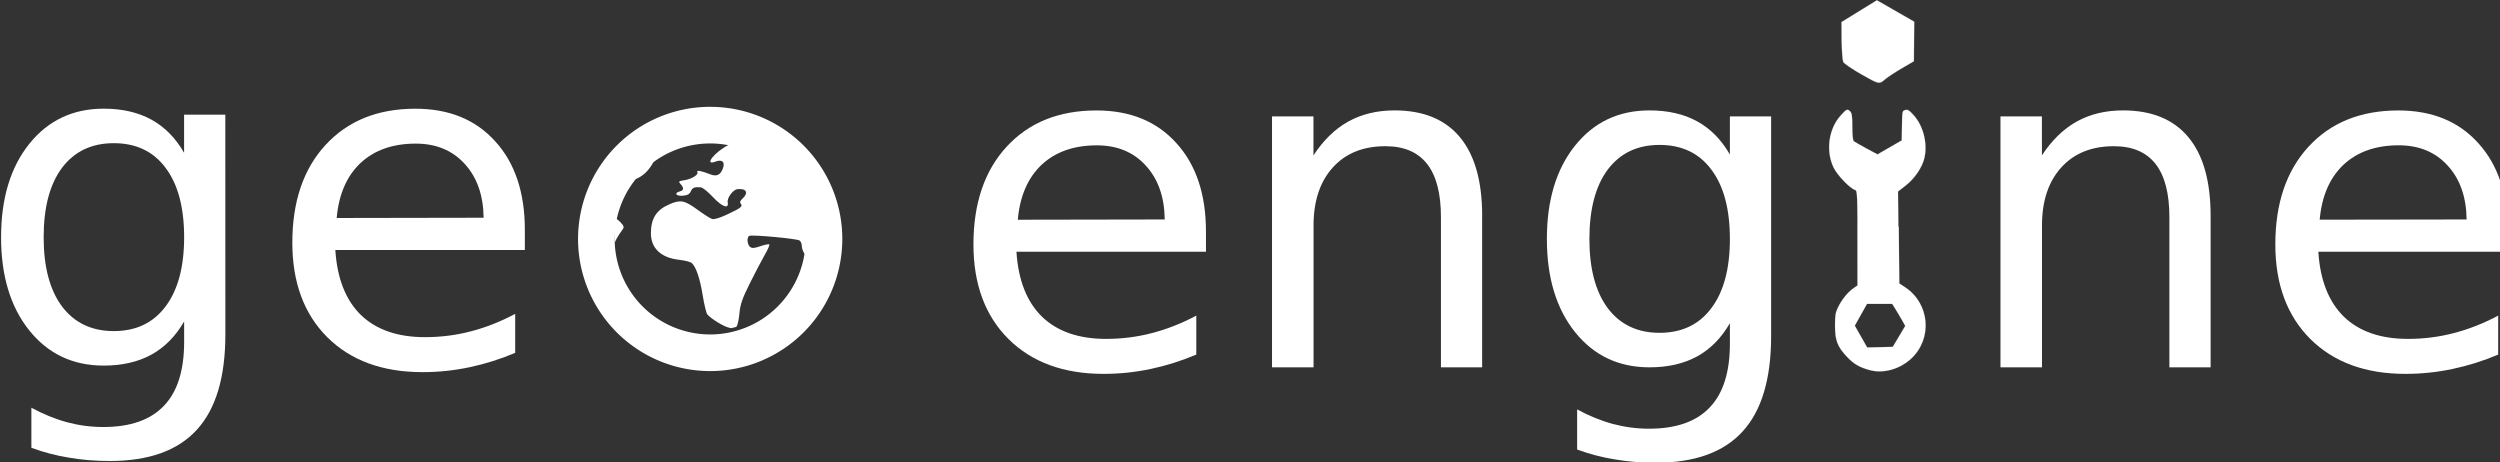 <?xml version="1.0" encoding="UTF-8" standalone="no"?>
<!-- Created with Inkscape (http://www.inkscape.org/) -->

<svg
   xmlns:dc="http://purl.org/dc/elements/1.1/"
   xmlns:cc="http://creativecommons.org/ns#"
   xmlns:rdf="http://www.w3.org/1999/02/22-rdf-syntax-ns#"
   xmlns:svg="http://www.w3.org/2000/svg"
   xmlns="http://www.w3.org/2000/svg"
   xmlns:sodipodi="http://sodipodi.sourceforge.net/DTD/sodipodi-0.dtd"
   xmlns:inkscape="http://www.inkscape.org/namespaces/inkscape"
   width="57.674mm"
   height="10.659mm"
   viewBox="0 0 57.674 10.659"
   version="1.1"
   id="svg8"
   sodipodi:docname="geoengine-white-web.svg"
   inkscape:version="0.92.3 (2405546, 2018-03-11)">
  <rect x="0" y="0" width="57.674" height="10.659" fill="#333333" stroke="none"/>
  <defs
     id="defs2">
    <clipPath
       clipPathUnits="userSpaceOnUse"
       id="clipPath4665">
      <ellipse
         style="opacity:1;stroke:#ffa8f0;stroke-width:0;stroke-miterlimit:4;stroke-dasharray:none;stroke-opacity:1"
         id="ellipse4667"
         cx="20.753"
         cy="14.144"
         rx="2.232"
         ry="2.282" />
    </clipPath>
  </defs>
  <sodipodi:namedview
     id="base"
     pagecolor="#ffffff"
     bordercolor="#666666"
     borderopacity="1.0"
     inkscape:pageopacity="0.0"
     inkscape:pageshadow="2"
     inkscape:zoom="5.6568546"
     inkscape:cx="92.858549"
     inkscape:cy="-34.415605"
     inkscape:document-units="mm"
     inkscape:current-layer="layer1"
     showgrid="false"
     inkscape:window-width="2880"
     inkscape:window-height="1706"
     inkscape:window-x="5749"
     inkscape:window-y="772"
     inkscape:window-maximized="1"
     showguides="false"
     inkscape:guide-bbox="true"
     inkscape:snap-page="false"
     fit-margin-top="0"
     fit-margin-left="0"
     fit-margin-right="0"
     fit-margin-bottom="0">
    <sodipodi:guide
       position="-30.333,-13.763"
       orientation="0,1"
       id="guide4715"
       inkscape:locked="false" />
    <sodipodi:guide
       position="10.653,2.092"
       orientation="0,1"
       id="guide4717"
       inkscape:locked="false" />
    <sodipodi:guide
       position="2.521,8.158"
       orientation="0,1"
       id="guide4757"
       inkscape:locked="false" />
    <sodipodi:guide
       position="13.373,7.354"
       orientation="0,1"
       id="guide19"
       inkscape:locked="false" />
    <sodipodi:guide
       position="42.516,9.23"
       orientation="1,0"
       id="guide4671"
       inkscape:locked="false" />
  </sodipodi:namedview>
  <g
     inkscape:label="Layer 1"
     inkscape:groupmode="layer"
     id="layer1"
     transform="translate(-4.338,-2.438)">
    <g
       aria-label="ge"
       style="font-style:normal;font-weight:normal;font-size:10.583px;line-height:1.25;font-family:sans-serif;letter-spacing:0px;word-spacing:0px;fill:#388e3c;fill-opacity:1;stroke:none;stroke-width:0.066;stroke-miterlimit:4;stroke-dasharray:none;stroke-opacity:0.5"
       id="text23">
      <path
         d="m 8.586,7.911 q 0,-1.034 -0.429,-1.602 -0.424,-0.568 -1.194,-0.568 -0.765,0 -1.194,0.568 -0.424,0.568 -0.424,1.602 0,1.028 0.424,1.597 0.429,0.568 1.194,0.568 0.77,0 1.194,-0.568 Q 8.586,8.939 8.586,7.911 Z M 9.537,10.154 q 0,1.478 -0.656,2.196 -0.656,0.723 -2.01,0.723 -0.501,0 -0.946,-0.078 -0.444,-0.072 -0.863,-0.227 V 11.844 q 0.419,0.227 0.827,0.336 0.408,0.109 0.832,0.109 0.935,0 1.4,-0.491 0.465,-0.486 0.465,-1.473 V 9.854 Q 8.291,10.366 7.831,10.619 q -0.46,0.253 -1.101,0.253 -1.065,0 -1.716,-0.811 -0.651,-0.811 -0.651,-2.15 0,-1.344 0.651,-2.155 0.651,-0.811 1.716,-0.811 0.641,0 1.101,0.253 0.46,0.253 0.754,0.765 V 5.084 h 0.951 z"
         style="fill:#ffffff;fill-opacity:1;stroke:none;stroke-width:0.066;stroke-miterlimit:4;stroke-dasharray:none;stroke-opacity:0.5"
         id="path22" />
      <path
         d="m 16.446,7.74 v 0.465 h -4.372 q 0.062,0.982 0.589,1.499 0.532,0.512 1.478,0.512 0.548,0 1.059,-0.134 0.517,-0.134 1.023,-0.403 v 0.899 q -0.512,0.217 -1.049,0.331 -0.537,0.114 -1.09,0.114 -1.385,0 -2.196,-0.806 -0.806,-0.806 -0.806,-2.181 0,-1.421 0.765,-2.253 0.77,-0.837 2.072,-0.837 1.168,0 1.845,0.754 0.682,0.749 0.682,2.041 z M 15.495,7.461 q -0.01,-0.78 -0.439,-1.245 -0.424,-0.465 -1.127,-0.465 -0.796,0 -1.276,0.45 -0.475,0.45 -0.548,1.266 z"
         style="fill:#ffffff;fill-opacity:1;stroke:none;stroke-width:0.066;stroke-miterlimit:4;stroke-dasharray:none;stroke-opacity:0.5"
         id="path24" />
    </g>
    <g
       aria-label="eng ne"
       style="font-style:normal;font-weight:normal;font-size:10.583px;line-height:1.25;font-family:sans-serif;letter-spacing:0px;word-spacing:0px;fill:#ffffff;fill-opacity:1;stroke:none;stroke-width:0.066;stroke-miterlimit:4;stroke-dasharray:none;stroke-opacity:0.5"
       id="text27">
      <path
         d="m 32.159,7.78 v 0.465 h -4.372 q 0.062,0.982 0.589,1.499 0.532,0.512 1.478,0.512 0.548,0 1.059,-0.134 0.517,-0.134 1.023,-0.403 v 0.899 q -0.512,0.217 -1.049,0.331 -0.537,0.114 -1.09,0.114 -1.385,0 -2.196,-0.806 -0.806,-0.806 -0.806,-2.181 0,-1.421 0.765,-2.253 0.77,-0.837 2.072,-0.837 1.168,0 1.845,0.754 0.682,0.749 0.682,2.041 z M 31.208,7.501 q -0.01,-0.78 -0.439,-1.245 -0.424,-0.465 -1.127,-0.465 -0.796,0 -1.276,0.45 -0.475,0.45 -0.548,1.266 z"
         style="fill:#ffffff;fill-opacity:1;stroke:none;stroke-width:0.066;stroke-miterlimit:4;stroke-dasharray:none;stroke-opacity:0.5"
         id="path27" />
      <path
         d="M 38.53,7.418 V 10.912 H 37.58 V 7.449 q 0,-0.822 -0.32,-1.23 -0.32,-0.408 -0.961,-0.408 -0.77,0 -1.214,0.491 -0.444,0.491 -0.444,1.338 V 10.912 H 33.683 V 5.124 h 0.956 v 0.899 q 0.341,-0.522 0.801,-0.78 0.465,-0.258 1.07,-0.258 0.997,0 1.509,0.62 0.512,0.615 0.512,1.814 z"
         style="fill:#ffffff;fill-opacity:1;stroke:none;stroke-width:0.066;stroke-miterlimit:4;stroke-dasharray:none;stroke-opacity:0.5"
         id="path29" />
      <path
         d="m 44.246,7.951 q 0,-1.034 -0.429,-1.602 -0.424,-0.568 -1.194,-0.568 -0.765,0 -1.194,0.568 -0.424,0.568 -0.424,1.602 0,1.028 0.424,1.597 0.429,0.568 1.194,0.568 0.77,0 1.194,-0.568 0.429,-0.568 0.429,-1.597 z m 0.951,2.243 q 0,1.478 -0.656,2.196 -0.656,0.723 -2.01,0.723 -0.501,0 -0.946,-0.078 -0.444,-0.072 -0.863,-0.227 V 11.883 q 0.419,0.227 0.827,0.336 0.408,0.109 0.832,0.109 0.935,0 1.4,-0.491 0.465,-0.486 0.465,-1.473 V 9.894 q -0.295,0.512 -0.754,0.765 -0.46,0.253 -1.101,0.253 -1.065,0 -1.716,-0.811 -0.651,-0.811 -0.651,-2.15 0,-1.344 0.651,-2.155 0.651,-0.811 1.716,-0.811 0.641,0 1.101,0.253 0.46,0.253 0.754,0.765 V 5.124 h 0.951 z"
         style="fill:#ffffff;fill-opacity:1;stroke:none;stroke-width:0.066;stroke-miterlimit:4;stroke-dasharray:none;stroke-opacity:0.5"
         id="path31" />
      <path
         d="M 55.336,7.418 V 10.912 H 54.385 V 7.449 q 0,-0.822 -0.32,-1.23 -0.32,-0.408 -0.961,-0.408 -0.77,0 -1.214,0.491 -0.444,0.491 -0.444,1.338 V 10.912 H 50.488 V 5.124 h 0.956 v 0.899 q 0.341,-0.522 0.801,-0.78 0.465,-0.258 1.07,-0.258 0.997,0 1.509,0.62 0.512,0.615 0.512,1.814 z"
         style="fill:#ffffff;fill-opacity:1;stroke:none;stroke-width:0.066;stroke-miterlimit:4;stroke-dasharray:none;stroke-opacity:0.5"
         id="path33" />
      <path
         d="m 62.193,7.78 v 0.465 h -4.372 q 0.062,0.982 0.589,1.499 0.532,0.512 1.478,0.512 0.548,0 1.059,-0.134 0.517,-0.134 1.023,-0.403 v 0.899 q -0.512,0.217 -1.049,0.331 -0.537,0.114 -1.09,0.114 -1.385,0 -2.196,-0.806 -0.806,-0.806 -0.806,-2.181 0,-1.421 0.765,-2.253 0.77,-0.837 2.072,-0.837 1.168,0 1.845,0.754 0.682,0.749 0.682,2.041 z M 61.242,7.501 Q 61.232,6.721 60.803,6.256 60.379,5.79 59.676,5.79 q -0.796,0 -1.276,0.45 -0.475,0.45 -0.548,1.266 z"
         style="fill:#ffffff;fill-opacity:1;stroke:none;stroke-width:0.066;stroke-miterlimit:4;stroke-dasharray:none;stroke-opacity:0.5"
         id="path35" />
    </g>
    <path
       style="fill:#ffffff;fill-opacity:1;fill-rule:nonzero;stroke:#ffffff;stroke-width:0.012;stroke-miterlimit:4;stroke-dasharray:none;stroke-opacity:0.5"
       d="m 47.295,4.16 c -0.216,-0.123 -0.409,-0.254 -0.429,-0.289 -0.02,-0.036 -0.038,-0.258 -0.04,-0.494 l -0.003,-0.429 0.407,-0.251 0.407,-0.251 0.43,0.247 0.43,0.247 -0.004,0.455 -0.004,0.455 -0.285,0.166 c -0.157,0.091 -0.337,0.211 -0.4,0.267 -0.111,0.097 -0.131,0.093 -0.508,-0.123 z"
       id="path4654"
       inkscape:connector-curvature="0" />
    <path
       id="path4652-6"
       style="fill:#ffffff;fill-opacity:1;fill-rule:nonzero;stroke:#ffffff;stroke-width:0.007;stroke-miterlimit:4;stroke-dasharray:none;stroke-opacity:0.5"
       d="m 47.189,7.671 0.001,1.352 -0.102,0.072 c -0.128,0.091 -0.26,0.256 -0.348,0.436 -0.057,0.116 -0.069,0.187 -0.068,0.421 3.01e-4,0.338 0.055,0.482 0.272,0.713 0.157,0.167 0.286,0.244 0.522,0.309 0.313,0.087 0.69,-0.015 0.955,-0.257 0.501,-0.459 0.44,-1.265 -0.125,-1.646 l -0.142,-0.095 -0.013,-1.307 z m 0.22,1.777 0.291,-2.52e-4 0.29,-2.63e-4 0.077,0.121 c 0.042,0.067 0.11,0.182 0.151,0.255 l 0.074,0.133 -0.144,0.242 -0.144,0.242 -0.295,0.007 -0.296,0.007 -0.143,-0.251 -0.143,-0.252 0.141,-0.253 z m 0.921,-4.476 c -0.012,-0.001 -0.024,4.15e-4 -0.038,0.005 -0.071,0.023 -0.07,0.012 -0.077,0.44 l -0.004,0.26 -0.28,0.162 -0.28,0.161 -0.253,-0.136 c -0.139,-0.075 -0.27,-0.15 -0.291,-0.166 -0.025,-0.02 -0.037,-0.125 -0.037,-0.335 -1.65e-4,-0.238 -0.011,-0.316 -0.047,-0.352 -0.068,-0.068 -0.083,-0.061 -0.225,0.097 -0.277,0.308 -0.343,0.822 -0.156,1.201 0.087,0.175 0.371,0.471 0.488,0.509 0.059,0.019 0.06,0.039 0.061,1.57 l 2.3e-5,0.069 0.95,-7.83e-4 -10e-4,-0.082 -0.016,-1.519 0.174,-0.135 c 0.208,-0.16 0.388,-0.425 0.436,-0.643 0.075,-0.336 -0.028,-0.738 -0.251,-0.984 -0.076,-0.084 -0.116,-0.118 -0.153,-0.122 z"
       inkscape:connector-curvature="0" />
    <path
       style="fill:none;fill-opacity:1;fill-rule:nonzero;stroke:#ffffff;stroke-width:0.845;stroke-miterlimit:4;stroke-dasharray:none;stroke-opacity:1;paint-order:normal"
       d="M 23.347,7.95 A 2.625,2.625 0 0 1 20.722,10.576 2.625,2.625 0 0 1 18.096,7.95 2.625,2.625 0 0 1 20.722,5.325 2.625,2.625 0 0 1 23.347,7.95 Z"
       id="path4740" />
    <path
       style="fill:#ffffff;fill-opacity:1;stroke:#388e3c;stroke-width:0;stroke-miterlimit:4;stroke-dasharray:none;stroke-opacity:1"
       d="m 20.288,16.742 c -0.261,-0.058 -0.622,-0.203 -0.853,-0.341 -0.567,-0.34 -0.956,-0.833 -1.162,-1.476 -0.117,-0.365 -0.123,-0.409 -0.106,-0.864 0.019,-0.535 0.11,-0.867 0.35,-1.273 0.278,-0.471 0.867,-0.947 1.421,-1.146 0.326,-0.118 1.108,-0.149 1.468,-0.059 0.945,0.237 1.72,1.027 1.93,1.967 0.373,1.672 -0.888,3.235 -2.593,3.214 -0.206,-0.003 -0.41,-0.012 -0.453,-0.022 z m 0.86,-0.32 0.156,-0.029 -0.129,-0.027 c -0.127,-0.027 -0.42,-0.206 -0.506,-0.309 -0.024,-0.029 -0.072,-0.227 -0.106,-0.44 -0.063,-0.393 -0.159,-0.671 -0.259,-0.749 -0.03,-0.024 -0.16,-0.055 -0.289,-0.07 -0.415,-0.047 -0.647,-0.266 -0.647,-0.613 0,-0.338 0.127,-0.538 0.424,-0.666 0.258,-0.112 0.35,-0.095 0.645,0.12 0.146,0.107 0.3,0.205 0.342,0.218 0.046,0.015 0.18,-0.025 0.34,-0.1 0.33,-0.155 0.374,-0.19 0.323,-0.252 -0.028,-0.033 -0.016,-0.068 0.039,-0.118 0.148,-0.134 0.09,-0.241 -0.117,-0.218 -0.102,0.012 -0.243,0.202 -0.224,0.302 0.032,0.166 -0.128,0.109 -0.344,-0.123 -0.11,-0.118 -0.234,-0.217 -0.275,-0.221 -0.146,-0.014 -0.194,0.006 -0.233,0.093 -0.028,0.065 -0.077,0.091 -0.185,0.1 -0.156,0.013 -0.208,-0.062 -0.068,-0.099 0.094,-0.024 0.1,-0.079 0.018,-0.169 -0.055,-0.061 -0.048,-0.068 0.088,-0.09 0.175,-0.028 0.336,-0.131 0.299,-0.19 -0.03,-0.049 0.095,-0.026 0.29,0.052 0.153,0.062 0.244,0.02 0.3,-0.136 0.053,-0.149 -0.019,-0.213 -0.174,-0.154 -0.278,0.105 -0.009,-0.233 0.307,-0.386 0.168,-0.081 0.178,-0.082 0.301,-0.016 0.145,0.078 0.267,0.069 0.284,-0.02 0.024,-0.123 -0.504,-0.269 -0.969,-0.269 -0.446,0 -0.957,0.145 -1.26,0.358 -0.089,0.063 -0.099,0.086 -0.062,0.146 0.036,0.058 0.025,0.104 -0.056,0.242 -0.122,0.207 -0.29,0.338 -0.488,0.377 -0.126,0.025 -0.16,0.056 -0.236,0.213 -0.123,0.256 -0.214,0.656 -0.15,0.656 0.027,0 0.09,0.045 0.142,0.1 0.078,0.083 0.085,0.111 0.045,0.166 -0.238,0.33 -0.251,0.421 -0.111,0.808 0.135,0.373 0.325,0.664 0.6,0.922 0.506,0.475 1.29,0.713 1.947,0.591 z m 0.684,-0.23 c 0.503,-0.247 0.94,-0.757 1.135,-1.323 0.092,-0.268 0.093,-0.274 0.021,-0.215 -0.045,0.037 -0.064,0.031 -0.098,-0.032 -0.023,-0.043 -0.042,-0.112 -0.042,-0.154 0,-0.042 -0.022,-0.093 -0.049,-0.114 -0.057,-0.044 -1.11,-0.141 -1.165,-0.107 -0.057,0.035 -0.044,0.199 0.02,0.252 0.046,0.038 0.095,0.035 0.241,-0.015 0.101,-0.034 0.193,-0.053 0.205,-0.041 0.012,0.012 -0.036,0.122 -0.107,0.244 -0.07,0.123 -0.225,0.418 -0.344,0.657 -0.172,0.345 -0.22,0.485 -0.238,0.684 -0.012,0.138 -0.041,0.275 -0.065,0.306 -0.069,0.088 0.142,0.025 0.484,-0.143 z"
       id="path4579"
       inkscape:connector-curvature="0"
       clip-path="url(#clipPath4665)"
       transform="translate(-0.014,-6.367)" />
  </g>
</svg>
